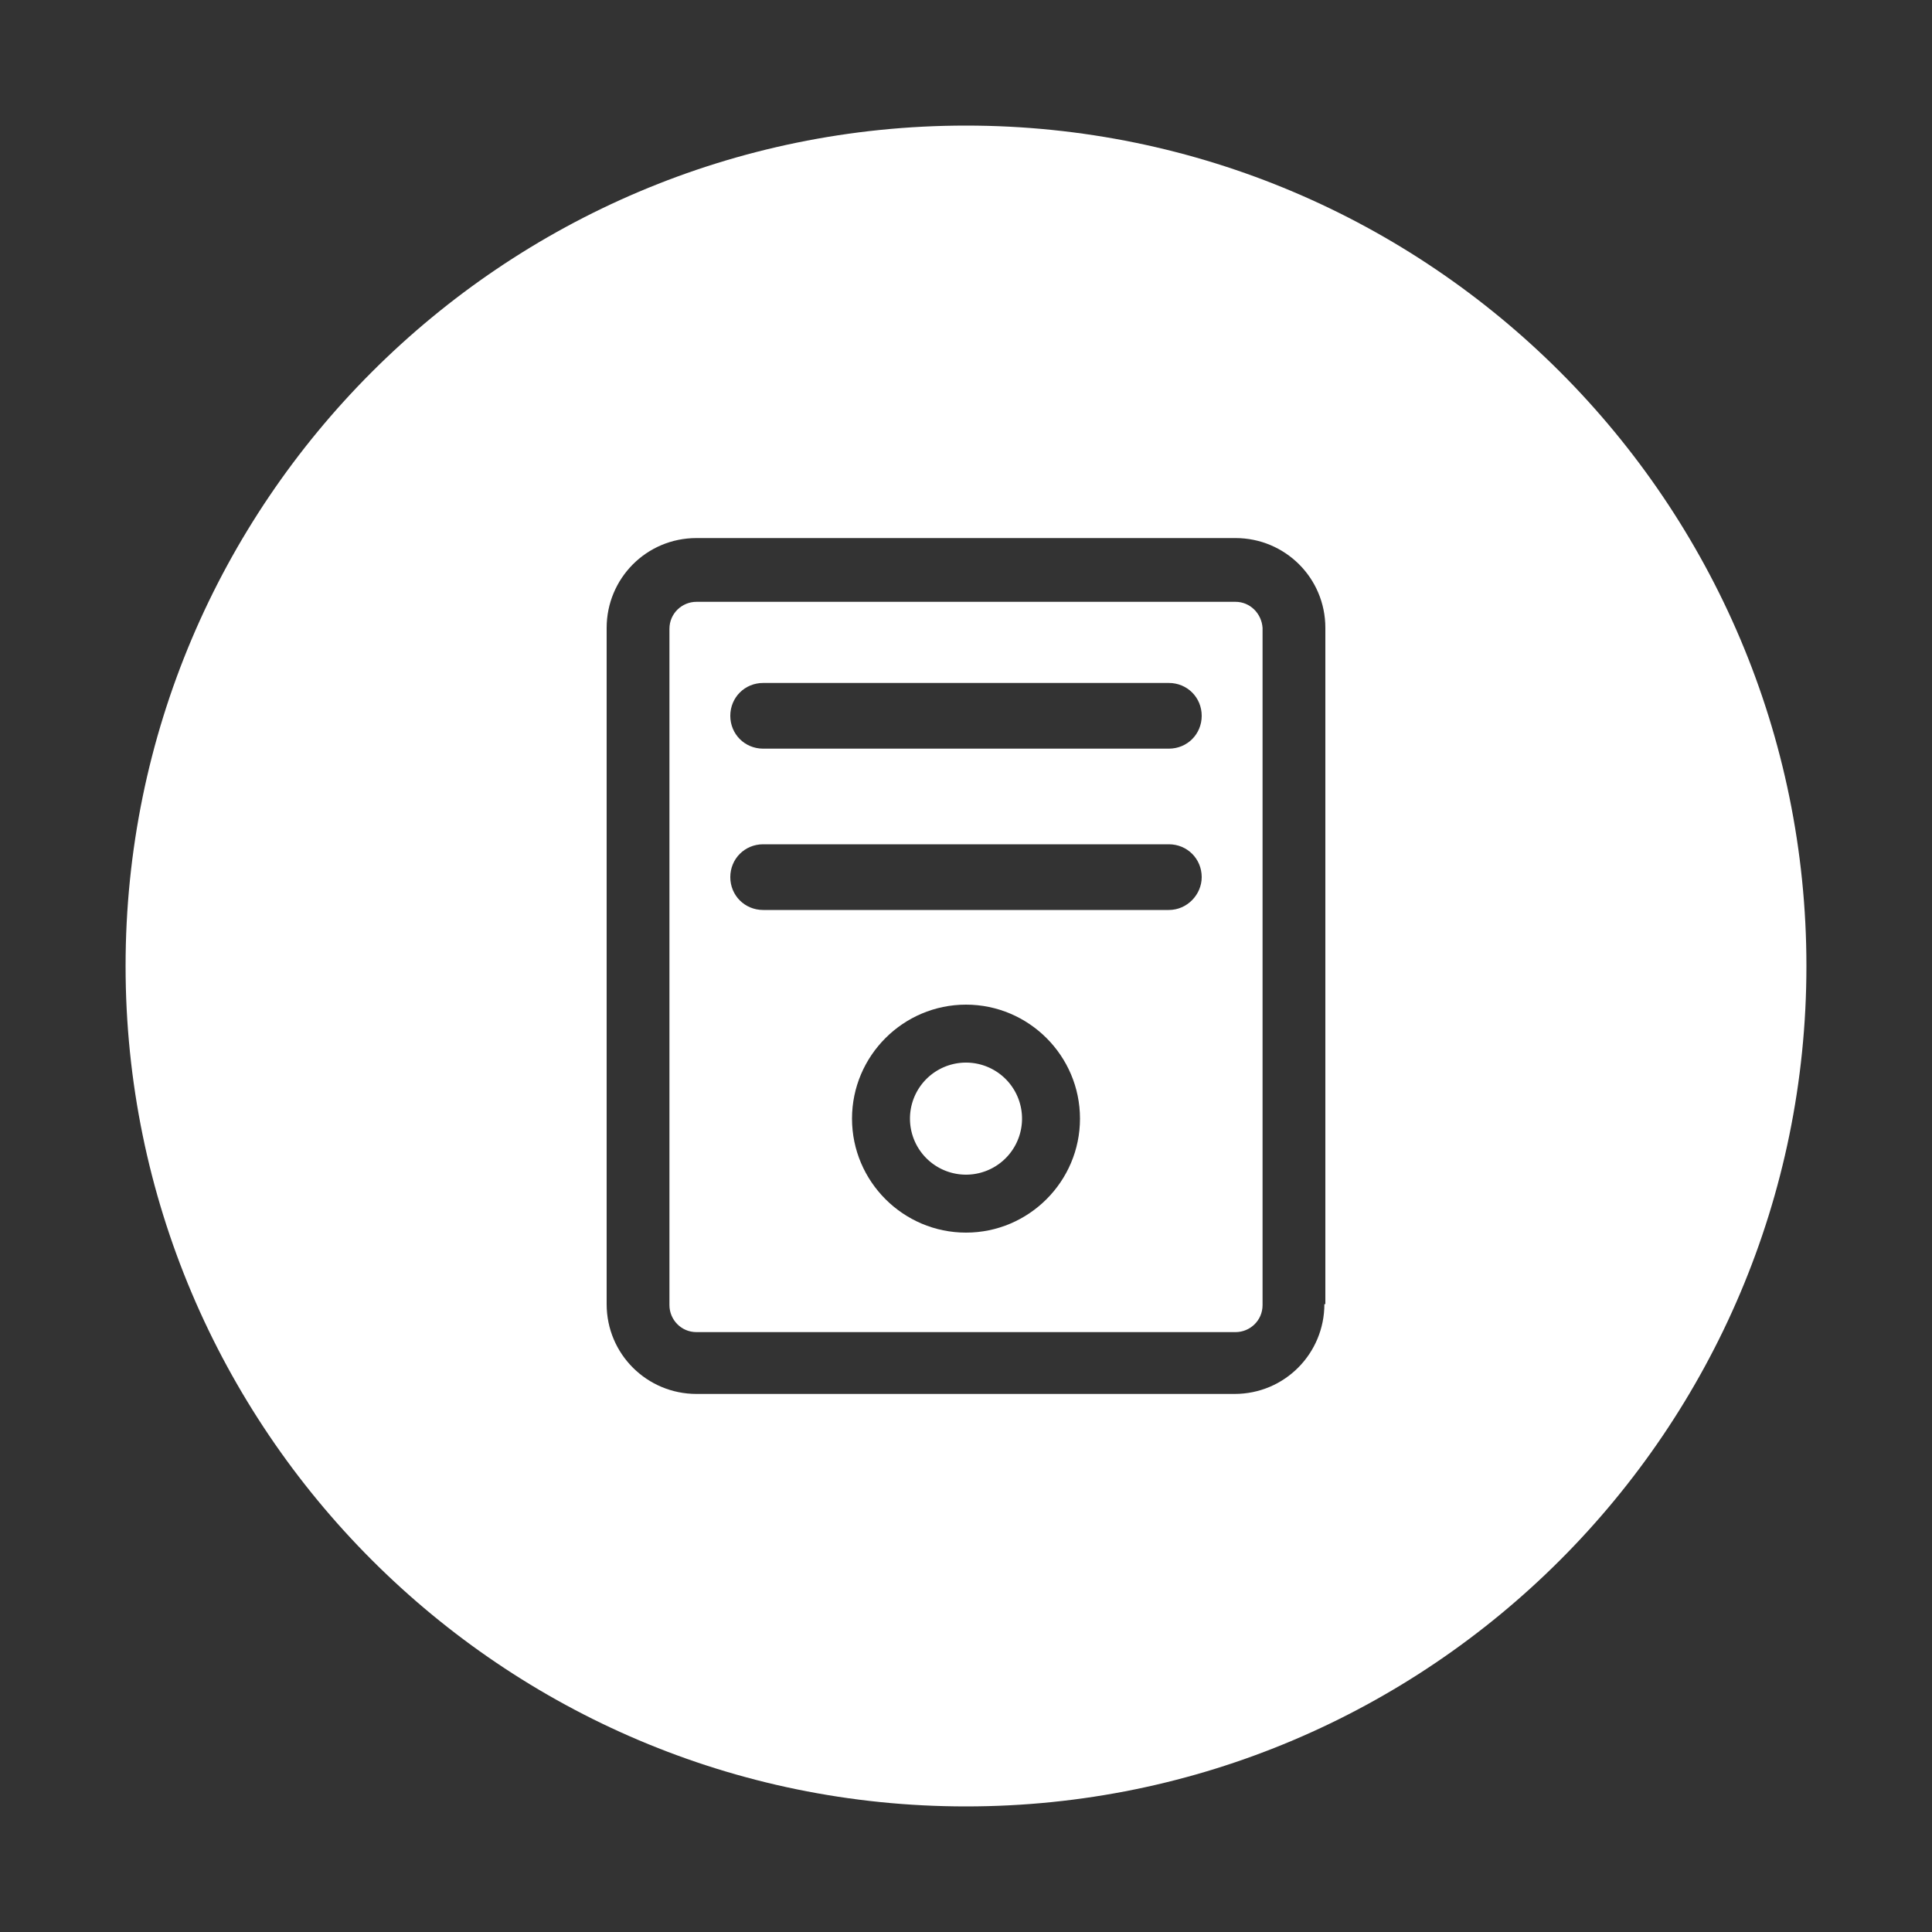 <svg t="1573832513520" class="icon" viewBox="0 0 1024 1024" version="1.1" xmlns="http://www.w3.org/2000/svg" p-id="3182" width="128" height="128"><rect x="0" y="0" width="1024" height="1024" fill="#333333" stroke="none"/><path d="M654.848 318.976H369.152c-7.68 0-14.336 6.144-14.336 14.336v358.4c0 7.68 6.144 14.336 14.336 14.336h285.696c7.68 0 14.336-6.144 14.336-14.336V332.8c-0.512-7.68-6.656-13.824-14.336-13.824zM512 653.312c-33.28 0-60.416-27.136-60.416-60.416S478.72 532.48 512 532.48c33.28 0 60.416 27.136 60.416 60.416s-27.136 60.416-60.416 60.416z m107.52-171.008H404.48c-9.728 0-17.408-7.68-17.408-17.408s7.68-17.408 17.408-17.408h215.04c9.728 0 17.408 7.68 17.408 17.408 0 9.216-7.68 17.408-17.408 17.408z m0-85.504H404.48c-9.728 0-17.408-7.68-17.408-17.408s7.68-17.408 17.408-17.408h215.04c9.728 0 17.408 7.68 17.408 17.408s-7.68 17.408-17.408 17.408z" p-id="3183" fill="#ffffff"></path><path d="M512 592.896m-29.696 0a29.696 29.696 0 1 0 59.392 0 29.696 29.696 0 1 0-59.392 0Z" p-id="3184" fill="#ffffff"></path><path d="M512 66.56c-245.76 0-445.44 199.68-445.44 445.44s199.68 445.44 445.44 445.44 445.44-199.68 445.44-445.44-199.68-445.44-445.44-445.44z m189.952 624.64c0 26.112-20.992 47.616-47.616 47.616H369.152c-26.112 0-47.616-20.992-47.616-47.616V332.8c0-26.112 20.992-47.616 47.616-47.616h285.696c26.112 0 47.616 20.992 47.616 47.616v358.4z" p-id="3185" fill="#ffffff"></path></svg>